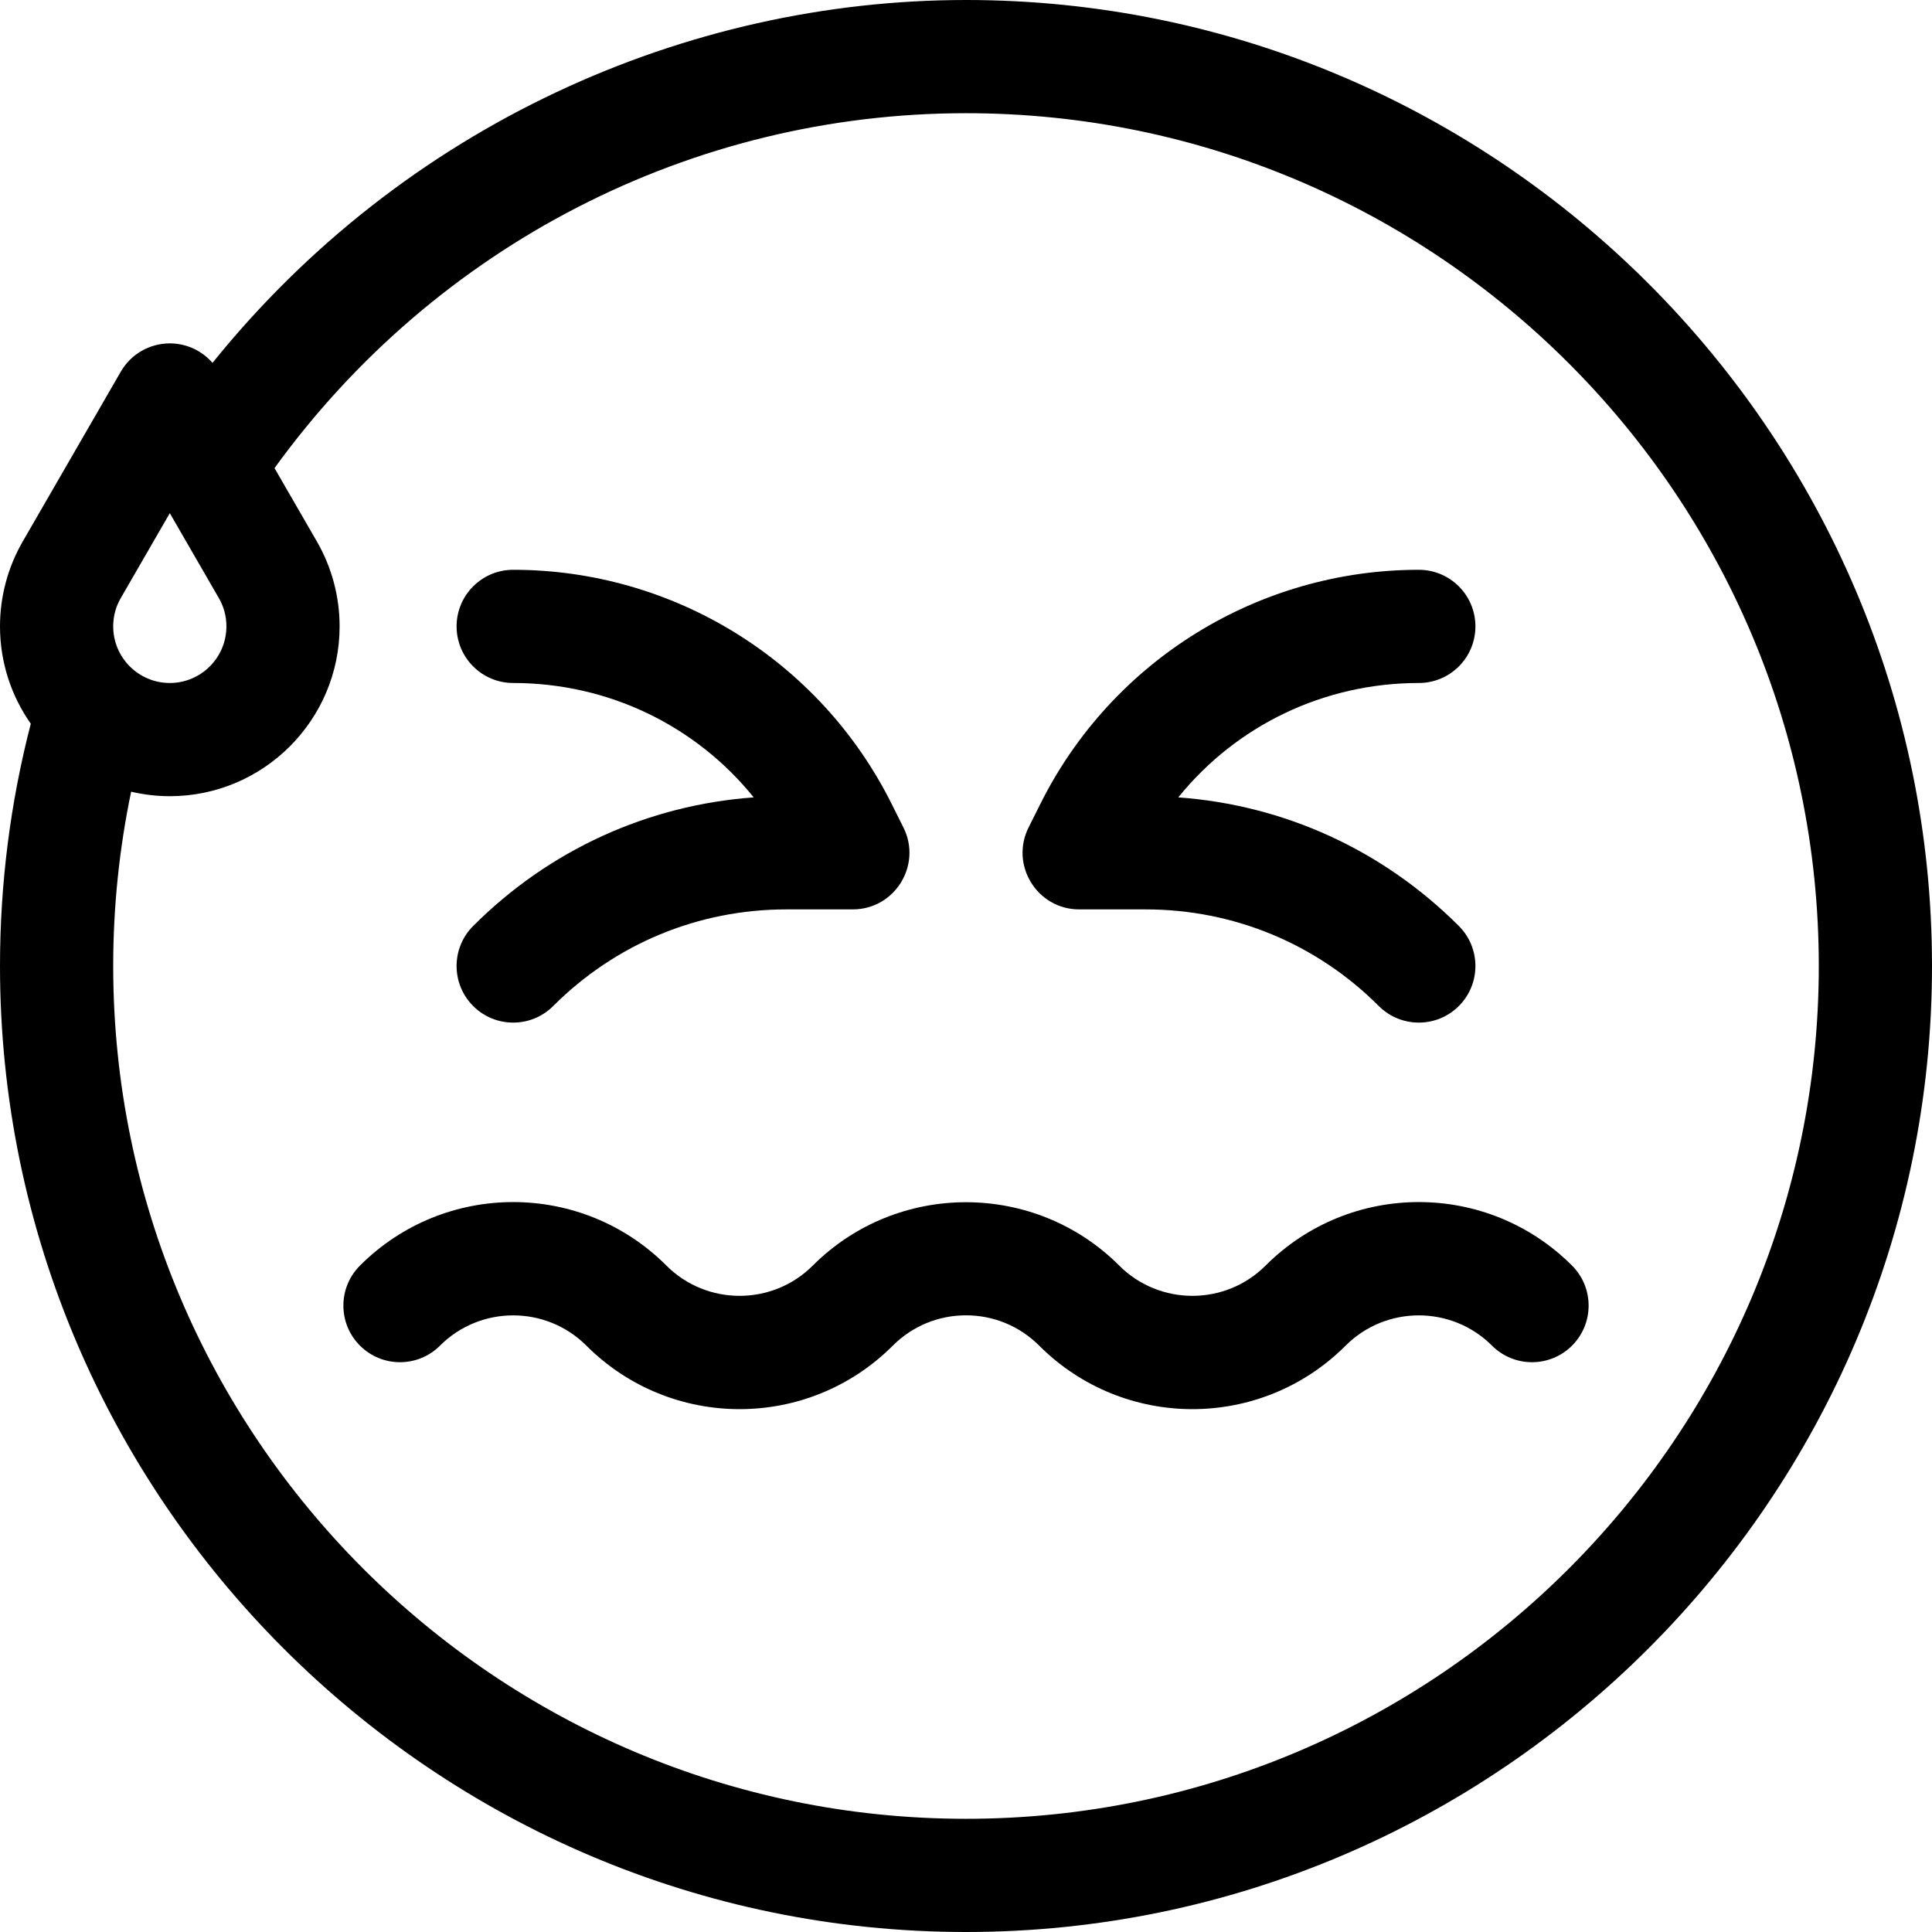 <svg id="Capa_1" enable-background="new 0 0 512 512" height="512" viewBox="0 0 512 512" width="512" xmlns="http://www.w3.org/2000/svg"><path d="m256 0c-74.14 0-148.873 33.139-199.683 96.159-2.818-3.241-6.93-5.159-11.317-5.159-5.358 0-10.31 2.858-12.99 7.499l-25.997 45.02c-3.934 6.813-6.013 14.586-6.013 22.481 0 9.592 3.027 18.486 8.161 25.797-5.414 20.876-8.161 42.433-8.161 64.203 0 140.959 115.05 256 256 256 140.959 0 256-115.05 256-256 0-140.959-115.05-256-256-256zm-224.007 158.521 13.007-22.525 13.007 22.523c1.323 2.291 1.993 4.808 1.993 7.481 0 8.271-6.729 15-15 15s-15-6.729-15-15c0-2.673.67-5.189 1.993-7.479zm224.007 323.479c-124.617 0-226-101.383-226-226 0-15.601 1.601-31.071 4.753-46.191 3.294.77 6.722 1.191 10.247 1.191 24.813 0 45-20.187 45-45 0-7.895-2.079-15.668-6.013-22.482l-11.239-19.462c42.735-59.056 110.557-94.056 183.252-94.056 124.617 0 226 101.383 226 226s-101.383 226-226 226z"/><path d="m136 181c25.214 0 48.375 11.287 63.742 30.314-28.095 2.04-54.229 13.959-74.349 34.08-5.858 5.858-5.858 15.355 0 21.213 5.857 5.858 15.355 5.859 21.213 0 16.513-16.513 38.468-25.607 61.82-25.607h17.574c11.128 0 18.402-11.736 13.417-21.708l-3.167-6.335c-18.978-37.954-57.777-61.957-100.25-61.957-8.284 0-15 6.716-15 15s6.716 15 15 15z"/><path d="m286 241h17.574c23.353 0 45.307 9.094 61.82 25.606 5.857 5.858 15.355 5.859 21.213 0 5.858-5.858 5.858-15.355 0-21.213-20.12-20.12-46.253-32.04-74.348-34.08 15.366-19.024 38.529-30.313 63.741-30.313 8.284 0 15-6.716 15-15s-6.716-15-15-15c-42.433 0-81.254 23.968-100.25 61.958l-3.167 6.334c-4.976 9.953 2.268 21.708 13.417 21.708z"/><path d="m335.394 335.394c-10.694 10.693-28.093 10.693-38.787 0-22.391-22.391-58.822-22.391-81.213 0-10.694 10.693-28.093 10.693-38.787 0-22.441-22.442-58.769-22.445-81.213 0-5.858 5.858-5.858 15.355 0 21.213 5.857 5.858 15.355 5.858 21.213 0 10.694-10.693 28.093-10.693 38.787 0 22.441 22.442 58.769 22.445 81.213 0 5.18-5.18 12.068-8.033 19.394-8.033s14.213 2.853 19.394 8.033c22.441 22.442 58.769 22.445 81.213 0 10.694-10.693 28.093-10.693 38.787 0 5.857 5.858 15.355 5.858 21.213 0s5.858-15.355 0-21.213c-22.443-22.443-58.77-22.445-81.214 0z"/></svg>